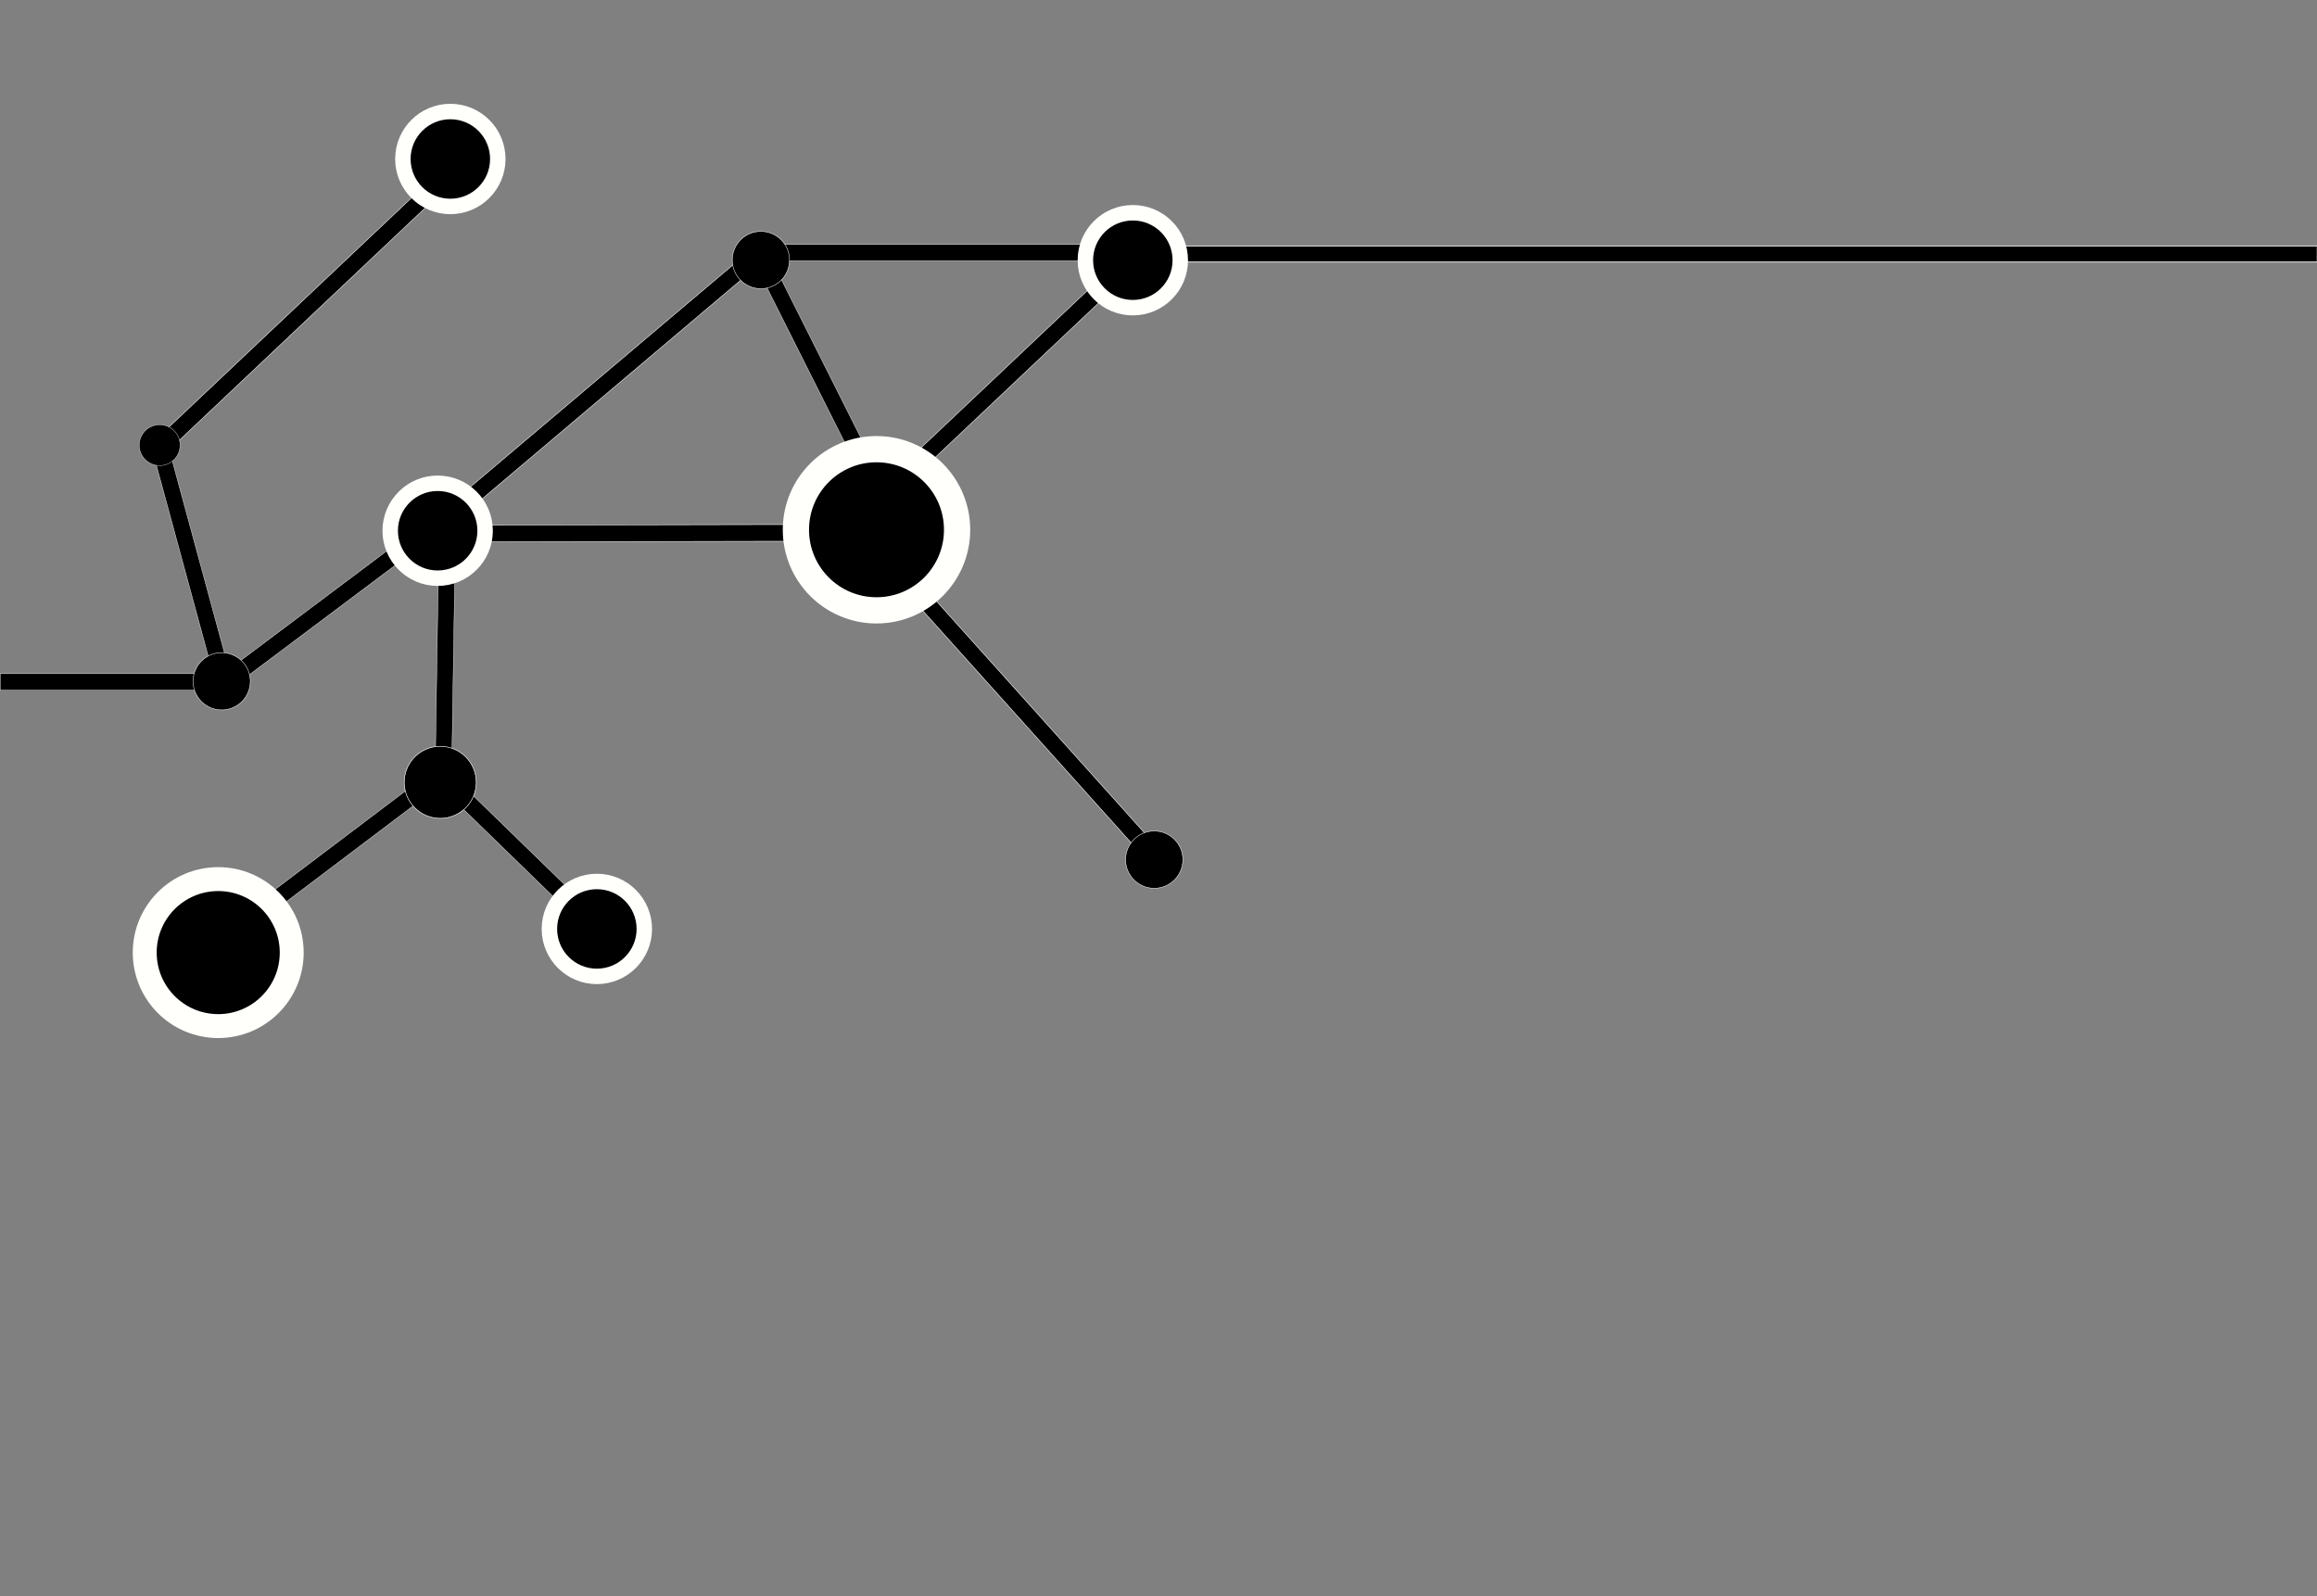<?xml version="1.0" encoding="UTF-8" standalone="no"?>
<!-- Created with Inkscape (http://www.inkscape.org/) -->

<svg
   xmlns:dc="http://purl.org/dc/elements/1.1/"
   xmlns:cc="http://creativecommons.org/ns#"
   xmlns:rdf="http://www.w3.org/1999/02/22-rdf-syntax-ns#"
   xmlns:svg="http://www.w3.org/2000/svg"
   xmlns="http://www.w3.org/2000/svg"
   xmlns:sodipodi="http://sodipodi.sourceforge.net/DTD/sodipodi-0.dtd"
   xmlns:inkscape="http://www.inkscape.org/namespaces/inkscape"
   width="450mm"
   height="310mm"
   viewBox="0 0 450 310"
   version="1.1"
   id="svg8"
   inkscape:version="0.92.4 (5da689c313, 2019-01-14)"
   sodipodi:docname="node-pattern.svg">
  <rect x="0" y="0" width="450" height="310" fill="#808080" stroke="none"/>
  <defs
     id="defs2" />
  <sodipodi:namedview
     id="base"
     pagecolor="#ffffff"
     bordercolor="#666666"
     borderopacity="1.0"
     inkscape:pageopacity="0.0"
     inkscape:pageshadow="2"
     inkscape:zoom="0.12374369"
     inkscape:cx="1820.8305"
     inkscape:cy="-575.99183"
     inkscape:document-units="mm"
     inkscape:current-layer="layer1"
     showgrid="false"
     inkscape:window-width="1366"
     inkscape:window-height="745"
     inkscape:window-x="-8"
     inkscape:window-y="-8"
     inkscape:window-maximized="1" />
  <g
     inkscape:label="Layer 1"
     inkscape:groupmode="layer"
     id="layer1"
     transform="translate(0,13)">
    <g
       id="g2010"
       transform="translate(0,-99.58)">
      <rect
         ry="0"
         y="134.345"
         x="226.968"
         height="3.122"
         width="223.07"
         id="rect815-0-3"
         style="opacity:1;fill:#000000;fill-opacity:1;fill-rule:nonzero;stroke:#fffffc;stroke-width:0.155;stroke-linecap:round;stroke-linejoin:miter;stroke-miterlimit:4;stroke-dasharray:none;stroke-dashoffset:0;stroke-opacity:1;paint-order:stroke fill markers" />
      <rect
         transform="rotate(74.803)"
         ry="1.604"
         y="13.866"
         x="176.487"
         height="3.207"
         width="44.367"
         id="rect815-3-1-8"
         style="opacity:1;fill:#000000;fill-opacity:1;fill-rule:nonzero;stroke:#fffffc;stroke-width:0.07;stroke-linecap:round;stroke-linejoin:miter;stroke-miterlimit:4;stroke-dasharray:none;stroke-dashoffset:0;stroke-opacity:1;paint-order:stroke fill markers" />
      <rect
         ry="1.595"
         y="134.07"
         x="148.339"
         height="3.19"
         width="70.007"
         id="rect815-0"
         style="opacity:1;fill:#000000;fill-opacity:1;fill-rule:nonzero;stroke:#fffffc;stroke-width:0.088;stroke-linecap:round;stroke-linejoin:miter;stroke-miterlimit:4;stroke-dasharray:none;stroke-dashoffset:0;stroke-opacity:1;paint-order:stroke fill markers" />
      <rect
         transform="rotate(63.332)"
         ry="1.604"
         y="-72.382"
         x="186.374"
         height="3.207"
         width="44.367"
         id="rect815-3-1-8-9"
         style="opacity:1;fill:#000000;fill-opacity:1;fill-rule:nonzero;stroke:#fffffc;stroke-width:0.07;stroke-linecap:round;stroke-linejoin:miter;stroke-miterlimit:4;stroke-dasharray:none;stroke-dashoffset:0;stroke-opacity:1;paint-order:stroke fill markers" />
      <rect
         inkscape:transform-center-y="-17.105255"
         inkscape:transform-center-x="-22.45064"
         transform="matrix(0.727,-0.687,0.702,0.712,0,0)"
         ry="1.621"
         y="145.803"
         x="-98.816"
         height="3.241"
         width="81.235"
         id="rect815-3-8"
         style="opacity:1;fill:#000000;fill-opacity:1;fill-rule:nonzero;stroke:#fffffc;stroke-width:0.095;stroke-linecap:round;stroke-linejoin:miter;stroke-miterlimit:4;stroke-dasharray:none;stroke-dashoffset:0;stroke-opacity:1;paint-order:stroke fill markers" />
      <rect
         ry="0"
         y="217.42"
         x="0.035"
         height="3.207"
         width="44.367"
         id="rect815"
         style="opacity:1;fill:#000000;fill-opacity:1;fill-rule:nonzero;stroke:#fffffc;stroke-width:0.07;stroke-linecap:round;stroke-linejoin:miter;stroke-miterlimit:4;stroke-dasharray:none;stroke-dashoffset:0;stroke-opacity:1;paint-order:stroke fill markers" />
      <rect
         transform="rotate(-36.868)"
         ry="1.604"
         y="199.94"
         x="-96.847"
         height="3.207"
         width="44.367"
         id="rect815-3"
         style="opacity:1;fill:#000000;fill-opacity:1;fill-rule:nonzero;stroke:#fffffc;stroke-width:0.07;stroke-linecap:round;stroke-linejoin:miter;stroke-miterlimit:4;stroke-dasharray:none;stroke-dashoffset:0;stroke-opacity:1;paint-order:stroke fill markers" />
      <circle
         r="5.561"
         cy="218.895"
         cx="43.056"
         id="path832"
         style="opacity:1;fill:#000000;fill-opacity:1;fill-rule:nonzero;stroke:#fffffc;stroke-width:0.09;stroke-linecap:round;stroke-linejoin:miter;stroke-miterlimit:4;stroke-dasharray:none;stroke-dashoffset:0;stroke-opacity:1;paint-order:stroke fill markers" />
      <rect
         transform="rotate(90.906)"
         ry="1.604"
         y="-91.451"
         x="192.638"
         height="3.207"
         width="44.367"
         id="rect815-3-1"
         style="opacity:1;fill:#000000;fill-opacity:1;fill-rule:nonzero;stroke:#fffffc;stroke-width:0.07;stroke-linecap:round;stroke-linejoin:miter;stroke-miterlimit:4;stroke-dasharray:none;stroke-dashoffset:0;stroke-opacity:1;paint-order:stroke fill markers" />
      <rect
         transform="matrix(1,-0.002,0.024,1,0,0)"
         ry="1.621"
         y="188.749"
         x="78.968"
         height="3.241"
         width="81.235"
         id="rect815-3-8-6"
         style="opacity:1;fill:#000000;fill-opacity:1;fill-rule:nonzero;stroke:#fffffc;stroke-width:0.095;stroke-linecap:round;stroke-linejoin:miter;stroke-miterlimit:4;stroke-dasharray:none;stroke-dashoffset:0;stroke-opacity:1;paint-order:stroke fill markers" />
      <rect
         inkscape:transform-center-y="-15.836803"
         inkscape:transform-center-x="-23.362719"
         transform="matrix(0.764,-0.646,0.662,0.749,0,0)"
         ry="1.621"
         y="197.437"
         x="-61.911"
         height="3.241"
         width="81.235"
         id="rect815-3-8-7"
         style="opacity:1;fill:#000000;fill-opacity:1;fill-rule:nonzero;stroke:#fffffc;stroke-width:0.095;stroke-linecap:round;stroke-linejoin:miter;stroke-miterlimit:4;stroke-dasharray:none;stroke-dashoffset:0;stroke-opacity:1;paint-order:stroke fill markers" />
      <circle
         r="9.217"
         cy="189.655"
         cx="85.001"
         id="path832-8"
         style="opacity:1;fill:#000000;fill-opacity:1;fill-rule:nonzero;stroke:#fffffc;stroke-width:3;stroke-linecap:round;stroke-linejoin:miter;stroke-miterlimit:4;stroke-dasharray:none;stroke-dashoffset:0;stroke-opacity:1;paint-order:stroke fill markers" />
      <rect
         transform="rotate(44.206)"
         ry="1.604"
         y="108.759"
         x="226.764"
         height="3.207"
         width="44.367"
         id="rect815-3-0"
         style="opacity:1;fill:#000000;fill-opacity:1;fill-rule:nonzero;stroke:#fffffc;stroke-width:0.07;stroke-linecap:round;stroke-linejoin:miter;stroke-miterlimit:4;stroke-dasharray:none;stroke-dashoffset:0;stroke-opacity:1;paint-order:stroke fill markers" />
      <rect
         transform="rotate(142.93)"
         ry="1.604"
         y="-242.326"
         x="74.38"
         height="3.207"
         width="44.367"
         id="rect815-3-0-2"
         style="opacity:1;fill:#000000;fill-opacity:1;fill-rule:nonzero;stroke:#fffffc;stroke-width:0.07;stroke-linecap:round;stroke-linejoin:miter;stroke-miterlimit:4;stroke-dasharray:none;stroke-dashoffset:0;stroke-opacity:1;paint-order:stroke fill markers" />
      <circle
         r="14.274"
         cy="271.584"
         cx="42.382"
         id="path832-8-3"
         style="opacity:1;fill:#000000;fill-opacity:1;fill-rule:nonzero;stroke:#fffffc;stroke-width:4.646;stroke-linecap:round;stroke-linejoin:miter;stroke-miterlimit:4;stroke-dasharray:none;stroke-dashoffset:0;stroke-opacity:1;paint-order:stroke fill markers" />
      <circle
         r="9.217"
         cy="266.989"
         cx="115.92"
         id="path832-8-7"
         style="opacity:1;fill:#000000;fill-opacity:1;fill-rule:nonzero;stroke:#fffffc;stroke-width:3;stroke-linecap:round;stroke-linejoin:miter;stroke-miterlimit:4;stroke-dasharray:none;stroke-dashoffset:0;stroke-opacity:1;paint-order:stroke fill markers" />
      <circle
         r="3.968"
         cy="173.032"
         cx="31.011"
         id="path832-85"
         style="opacity:1;fill:#000000;fill-opacity:1;fill-rule:nonzero;stroke:#fffffc;stroke-width:0.064;stroke-linecap:round;stroke-linejoin:miter;stroke-miterlimit:4;stroke-dasharray:none;stroke-dashoffset:0;stroke-opacity:1;paint-order:stroke fill markers" />
      <circle
         r="9.217"
         cy="117.456"
         cx="87.464"
         id="path832-8-0"
         style="opacity:1;fill:#000000;fill-opacity:1;fill-rule:nonzero;stroke:#fffffc;stroke-width:3;stroke-linecap:round;stroke-linejoin:miter;stroke-miterlimit:4;stroke-dasharray:none;stroke-dashoffset:0;stroke-opacity:1;paint-order:stroke fill markers" />
      <rect
         inkscape:transform-center-y="-17.105255"
         inkscape:transform-center-x="-22.45064"
         transform="matrix(0.727,-0.687,0.702,0.712,0,0)"
         ry="1.621"
         y="249.084"
         x="-20.109"
         height="3.241"
         width="81.235"
         id="rect815-3-8-5"
         style="opacity:1;fill:#000000;fill-opacity:1;fill-rule:nonzero;stroke:#fffffc;stroke-width:0.095;stroke-linecap:round;stroke-linejoin:miter;stroke-miterlimit:4;stroke-dasharray:none;stroke-dashoffset:0;stroke-opacity:1;paint-order:stroke fill markers" />
      <rect
         transform="matrix(0.668,0.744,-0.741,0.672,0,0)"
         ry="1.604"
         y="0.511"
         x="247.505"
         height="3.207"
         width="90.867"
         id="rect815-3-0-0"
         style="opacity:1;fill:#000000;fill-opacity:1;fill-rule:nonzero;stroke:#fffffc;stroke-width:0.1;stroke-linecap:round;stroke-linejoin:miter;stroke-miterlimit:4;stroke-dasharray:none;stroke-dashoffset:0;stroke-opacity:1;paint-order:stroke fill markers" />
      <circle
         r="15.653"
         cy="189.466"
         cx="170.231"
         id="path832-8-0-4"
         style="opacity:1;fill:#000000;fill-opacity:1;fill-rule:nonzero;stroke:#fffffc;stroke-width:5.095;stroke-linecap:round;stroke-linejoin:miter;stroke-miterlimit:4;stroke-dasharray:none;stroke-dashoffset:0;stroke-opacity:1;paint-order:stroke fill markers" />
      <circle
         r="9.217"
         cy="137.116"
         cx="220.014"
         id="path832-8-0-0"
         style="opacity:1;fill:#000000;fill-opacity:1;fill-rule:nonzero;stroke:#fffffc;stroke-width:3;stroke-linecap:round;stroke-linejoin:miter;stroke-miterlimit:4;stroke-dasharray:none;stroke-dashoffset:0;stroke-opacity:1;paint-order:stroke fill markers" />
      <circle
         r="5.561"
         cy="253.533"
         cx="224.172"
         id="path832-5"
         style="opacity:1;fill:#000000;fill-opacity:1;fill-rule:nonzero;stroke:#fffffc;stroke-width:0.09;stroke-linecap:round;stroke-linejoin:miter;stroke-miterlimit:4;stroke-dasharray:none;stroke-dashoffset:0;stroke-opacity:1;paint-order:stroke fill markers" />
      <circle
         r="5.561"
         cy="137.081"
         cx="147.78"
         id="path832-5-9"
         style="opacity:1;fill:#000000;fill-opacity:1;fill-rule:nonzero;stroke:#fffffc;stroke-width:0.09;stroke-linecap:round;stroke-linejoin:miter;stroke-miterlimit:4;stroke-dasharray:none;stroke-dashoffset:0;stroke-opacity:1;paint-order:stroke fill markers" />
      <circle
         r="6.994"
         cy="238.516"
         cx="85.504"
         id="path832-7"
         style="opacity:1;fill:#000000;fill-opacity:1;fill-rule:nonzero;stroke:#fffffc;stroke-width:0.114;stroke-linecap:round;stroke-linejoin:miter;stroke-miterlimit:4;stroke-dasharray:none;stroke-dashoffset:0;stroke-opacity:1;paint-order:stroke fill markers" />
    </g>
  </g>
</svg>
